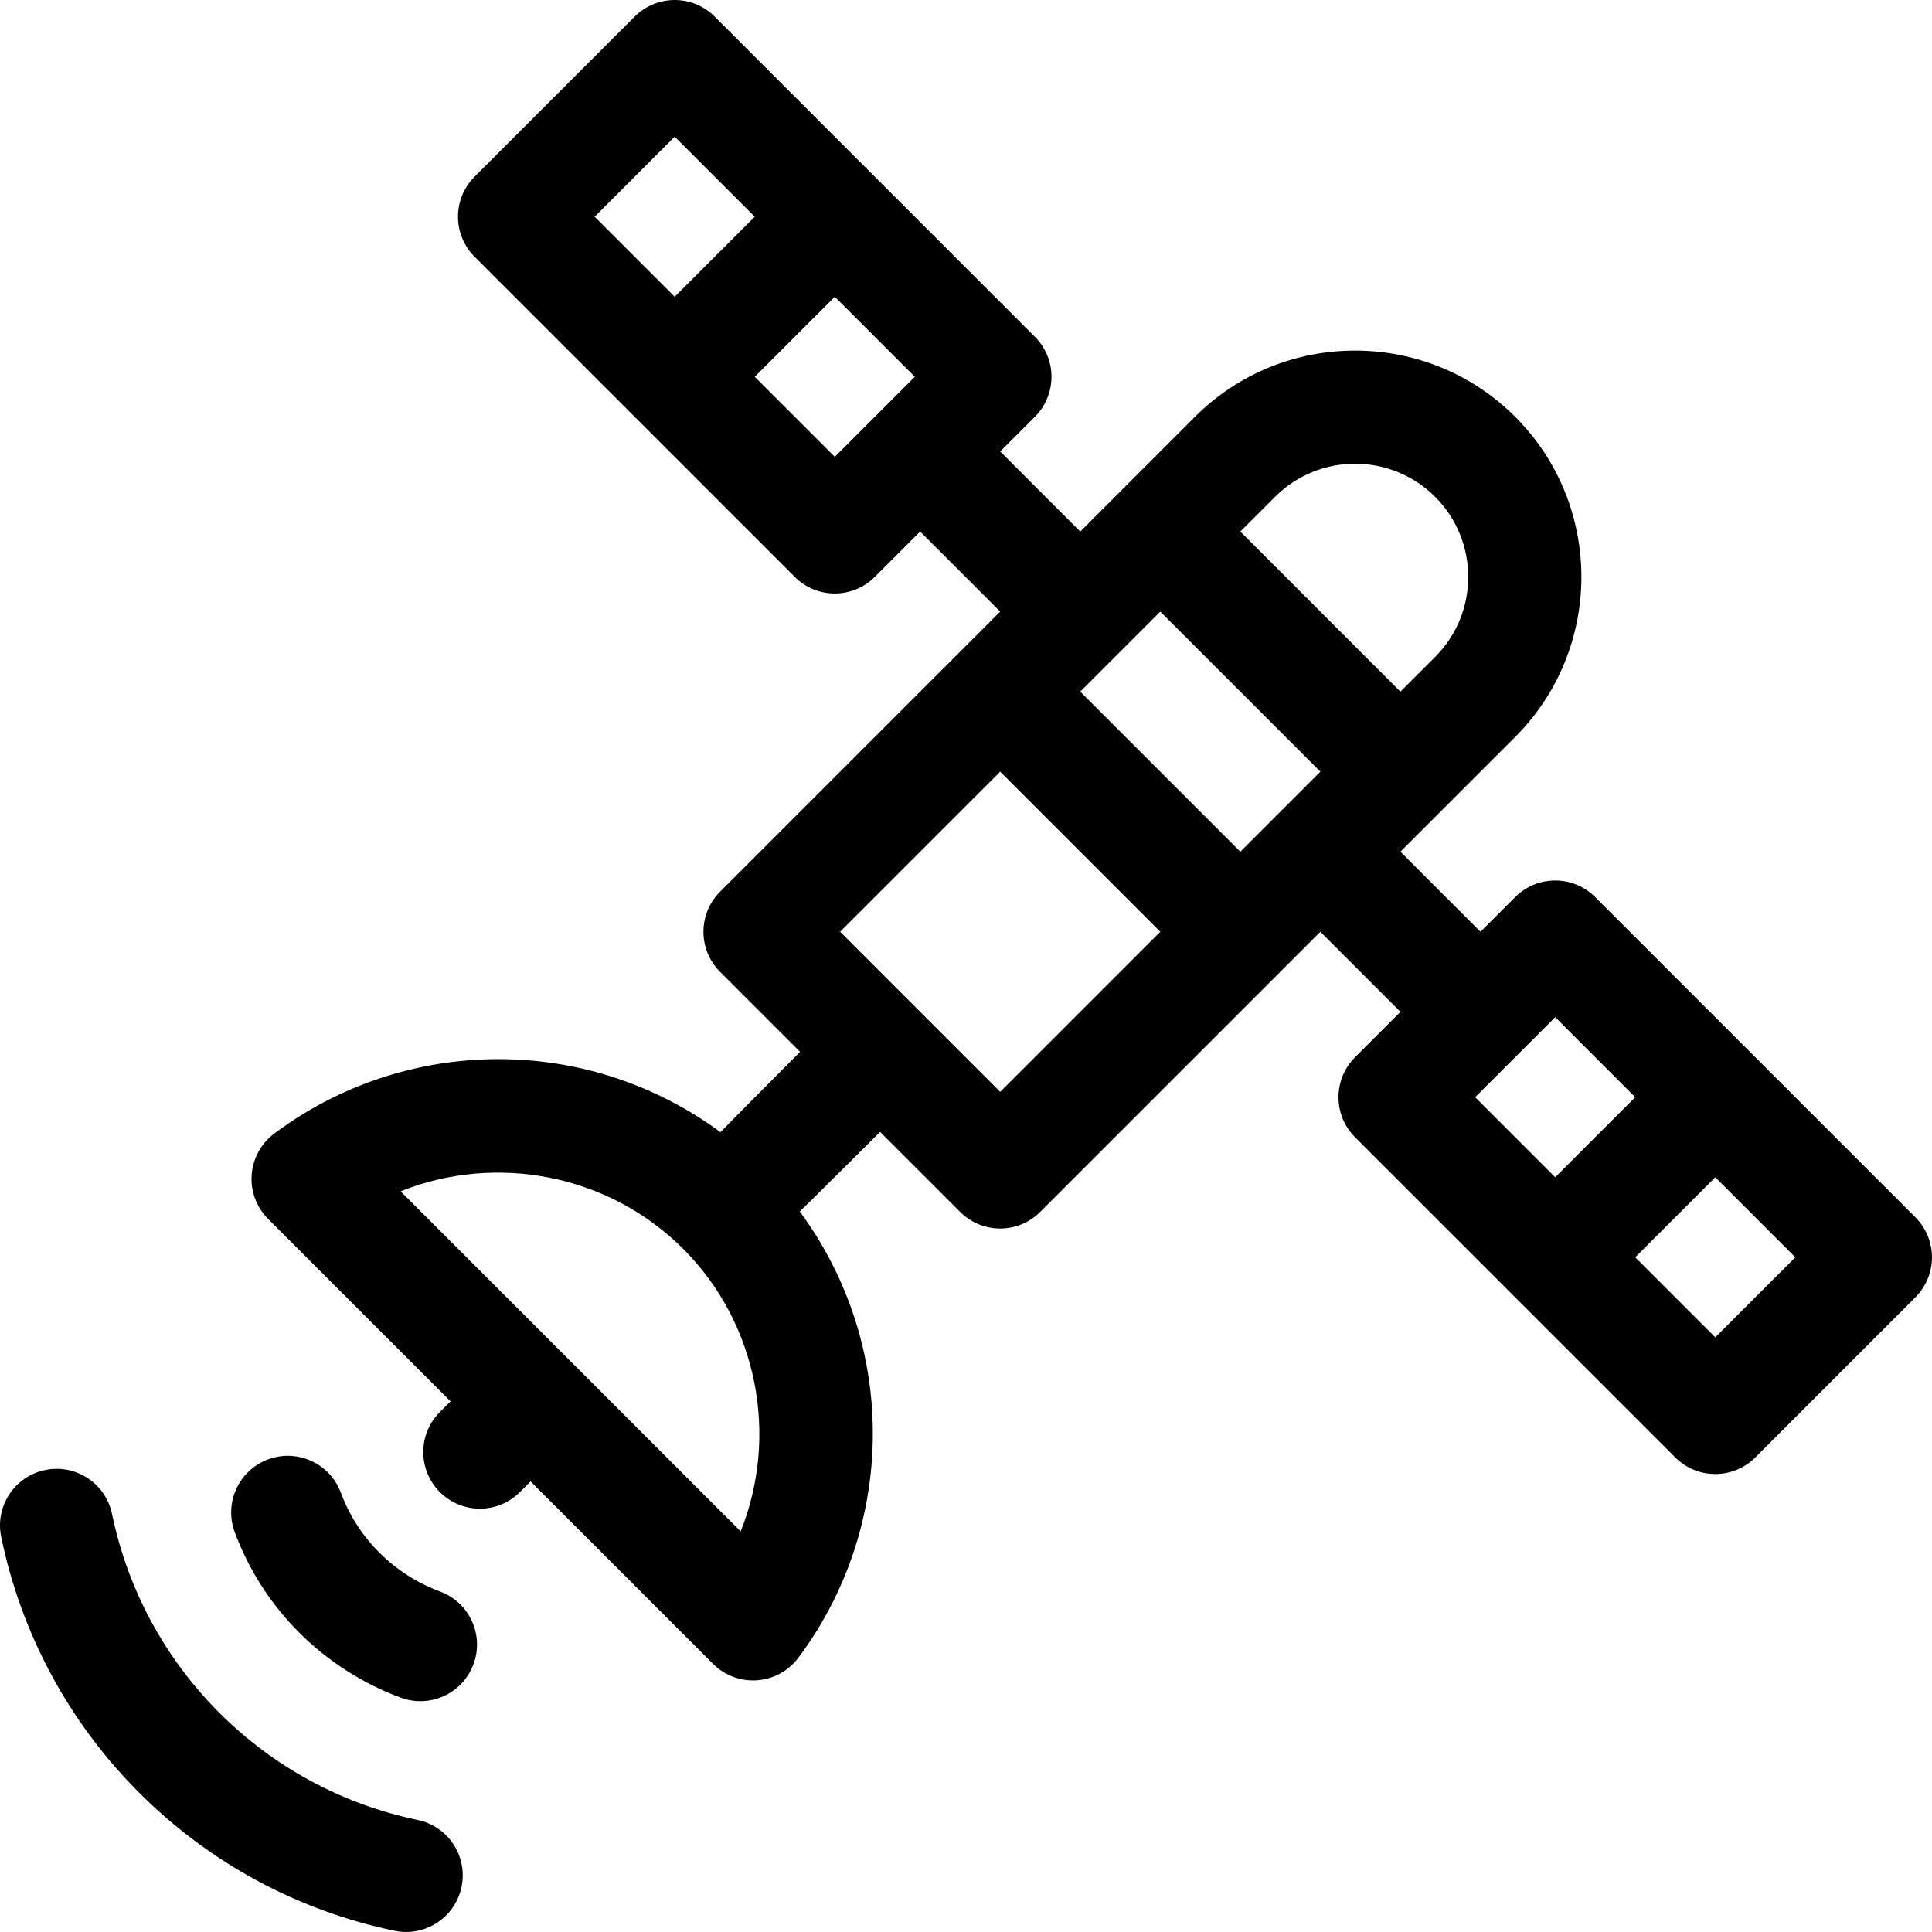 <svg height="511pt" viewBox="0 1 512 511" width="511pt" xmlns="http://www.w3.org/2000/svg"><path d="m507.605 323.09-84.852-84.852c-5.859-5.859-15.355-5.859-21.215 0l-9.191 9.191-21.215-21.219 30.406-30.406c23.395-23.395 23.395-61.461 0-84.855-23.391-23.391-61.457-23.391-84.852 0l-30.41 30.41-21.207-21.211 9.191-9.191c2.812-2.812 4.395-6.629 4.395-10.605 0-3.98-1.582-7.793-4.395-10.605l-84.852-84.852c-5.859-5.859-15.355-5.859-21.215 0l-42.426 42.426c-5.855 5.855-5.855 15.355 0 21.211l84.855 84.852c2.926 2.93 6.766 4.395 10.605 4.395 3.836 0 7.676-1.465 10.605-4.395l12.02-12.02 21.211 21.211-74.246 74.246c-5.859 5.855-5.859 15.355 0 21.211l21.215 21.215s-20.703 20.781-21.094 21.293c-15.137-11.16-33.203-17.863-52.156-19.137-23.703-1.598-47.184 5.332-66.113 19.512-3.484 2.609-5.66 6.602-5.973 10.941-.309 4.336 1.281 8.598 4.355 11.672l48.348 48.348-2.828 2.832c-5.859 5.855-5.859 15.352 0 21.211 2.93 2.93 6.77 4.395 10.605 4.395 3.84 0 7.68-1.465 10.605-4.395l2.828-2.828 48.352 48.348c2.82 2.824 6.641 4.395 10.605 4.395.355 0 .711-.012 1.066-.039 4.34-.309 8.332-2.488 10.941-5.969 14.176-18.93 21.105-42.41 19.512-66.113-1.273-18.957-7.977-37.02-19.133-52.156.508-.391 21.289-21.094 21.289-21.094l21.215 21.211c2.93 2.93 6.766 4.395 10.605 4.395 3.836 0 7.676-1.465 10.605-4.395l74.246-74.246 21.219 21.219-12.023 12.02c-5.855 5.859-5.855 15.355 0 21.215l84.855 84.852c2.926 2.93 6.766 4.395 10.605 4.395 3.836 0 7.676-1.465 10.605-4.395l42.426-42.426c2.812-2.812 4.395-6.629 4.395-10.605 0-3.98-1.582-7.797-4.395-10.609zm-350.016-265.164 21.211-21.211 21.215 21.211-21.211 21.215zm63.641 63.641-21.215-21.215 21.215-21.211 21.211 21.211zm-24.945 284.762-90.121-90.117c25.164-10.086 54.98-4.656 74.879 15.242 19.895 19.895 25.324 49.711 15.242 74.875zm68.781-116.477-42.426-42.426 42.426-42.426 42.426 42.426zm63.641-63.637-42.426-42.43 21.211-21.211 42.426 42.426zm-.004-84.855 9.199-9.195c11.695-11.695 30.727-11.695 42.426 0 11.695 11.699 11.695 30.73 0 42.426l-9.199 9.199zm62.23 149.91 21.215-21.211 21.211 21.211-21.211 21.215zm63.641 63.641-21.215-21.215 21.215-21.211 21.211 21.211zm0 0"/><path d="m116.609 422.258c-5.992-2.211-11.543-5.766-16.059-10.281-4.543-4.539-7.984-9.895-10.23-15.914-2.895-7.758-11.531-11.703-19.297-8.809-7.758 2.898-11.703 11.535-8.809 19.297 3.758 10.074 9.52 19.035 17.121 26.637 7.559 7.562 16.855 13.516 26.887 17.215 1.711.633 3.465.93 5.191.93 6.102 0 11.84-3.75 14.074-9.812 2.867-7.77-1.109-16.395-8.879-19.262zm0 0"/><path d="m110.691 482.812c-19.969-4.164-38.148-13.988-52.57-28.41-14.453-14.453-24.285-32.672-28.43-52.688-1.684-8.109-9.621-13.328-17.73-11.645-8.113 1.68-13.328 9.617-11.645 17.73 5.336 25.762 17.988 49.211 36.594 67.816 18.562 18.562 41.957 31.203 67.656 36.562 1.035.215 2.062.32 3.078.32 6.957 0 13.195-4.867 14.668-11.941 1.691-8.109-3.512-16.055-11.621-17.746zm0 0"/></svg>